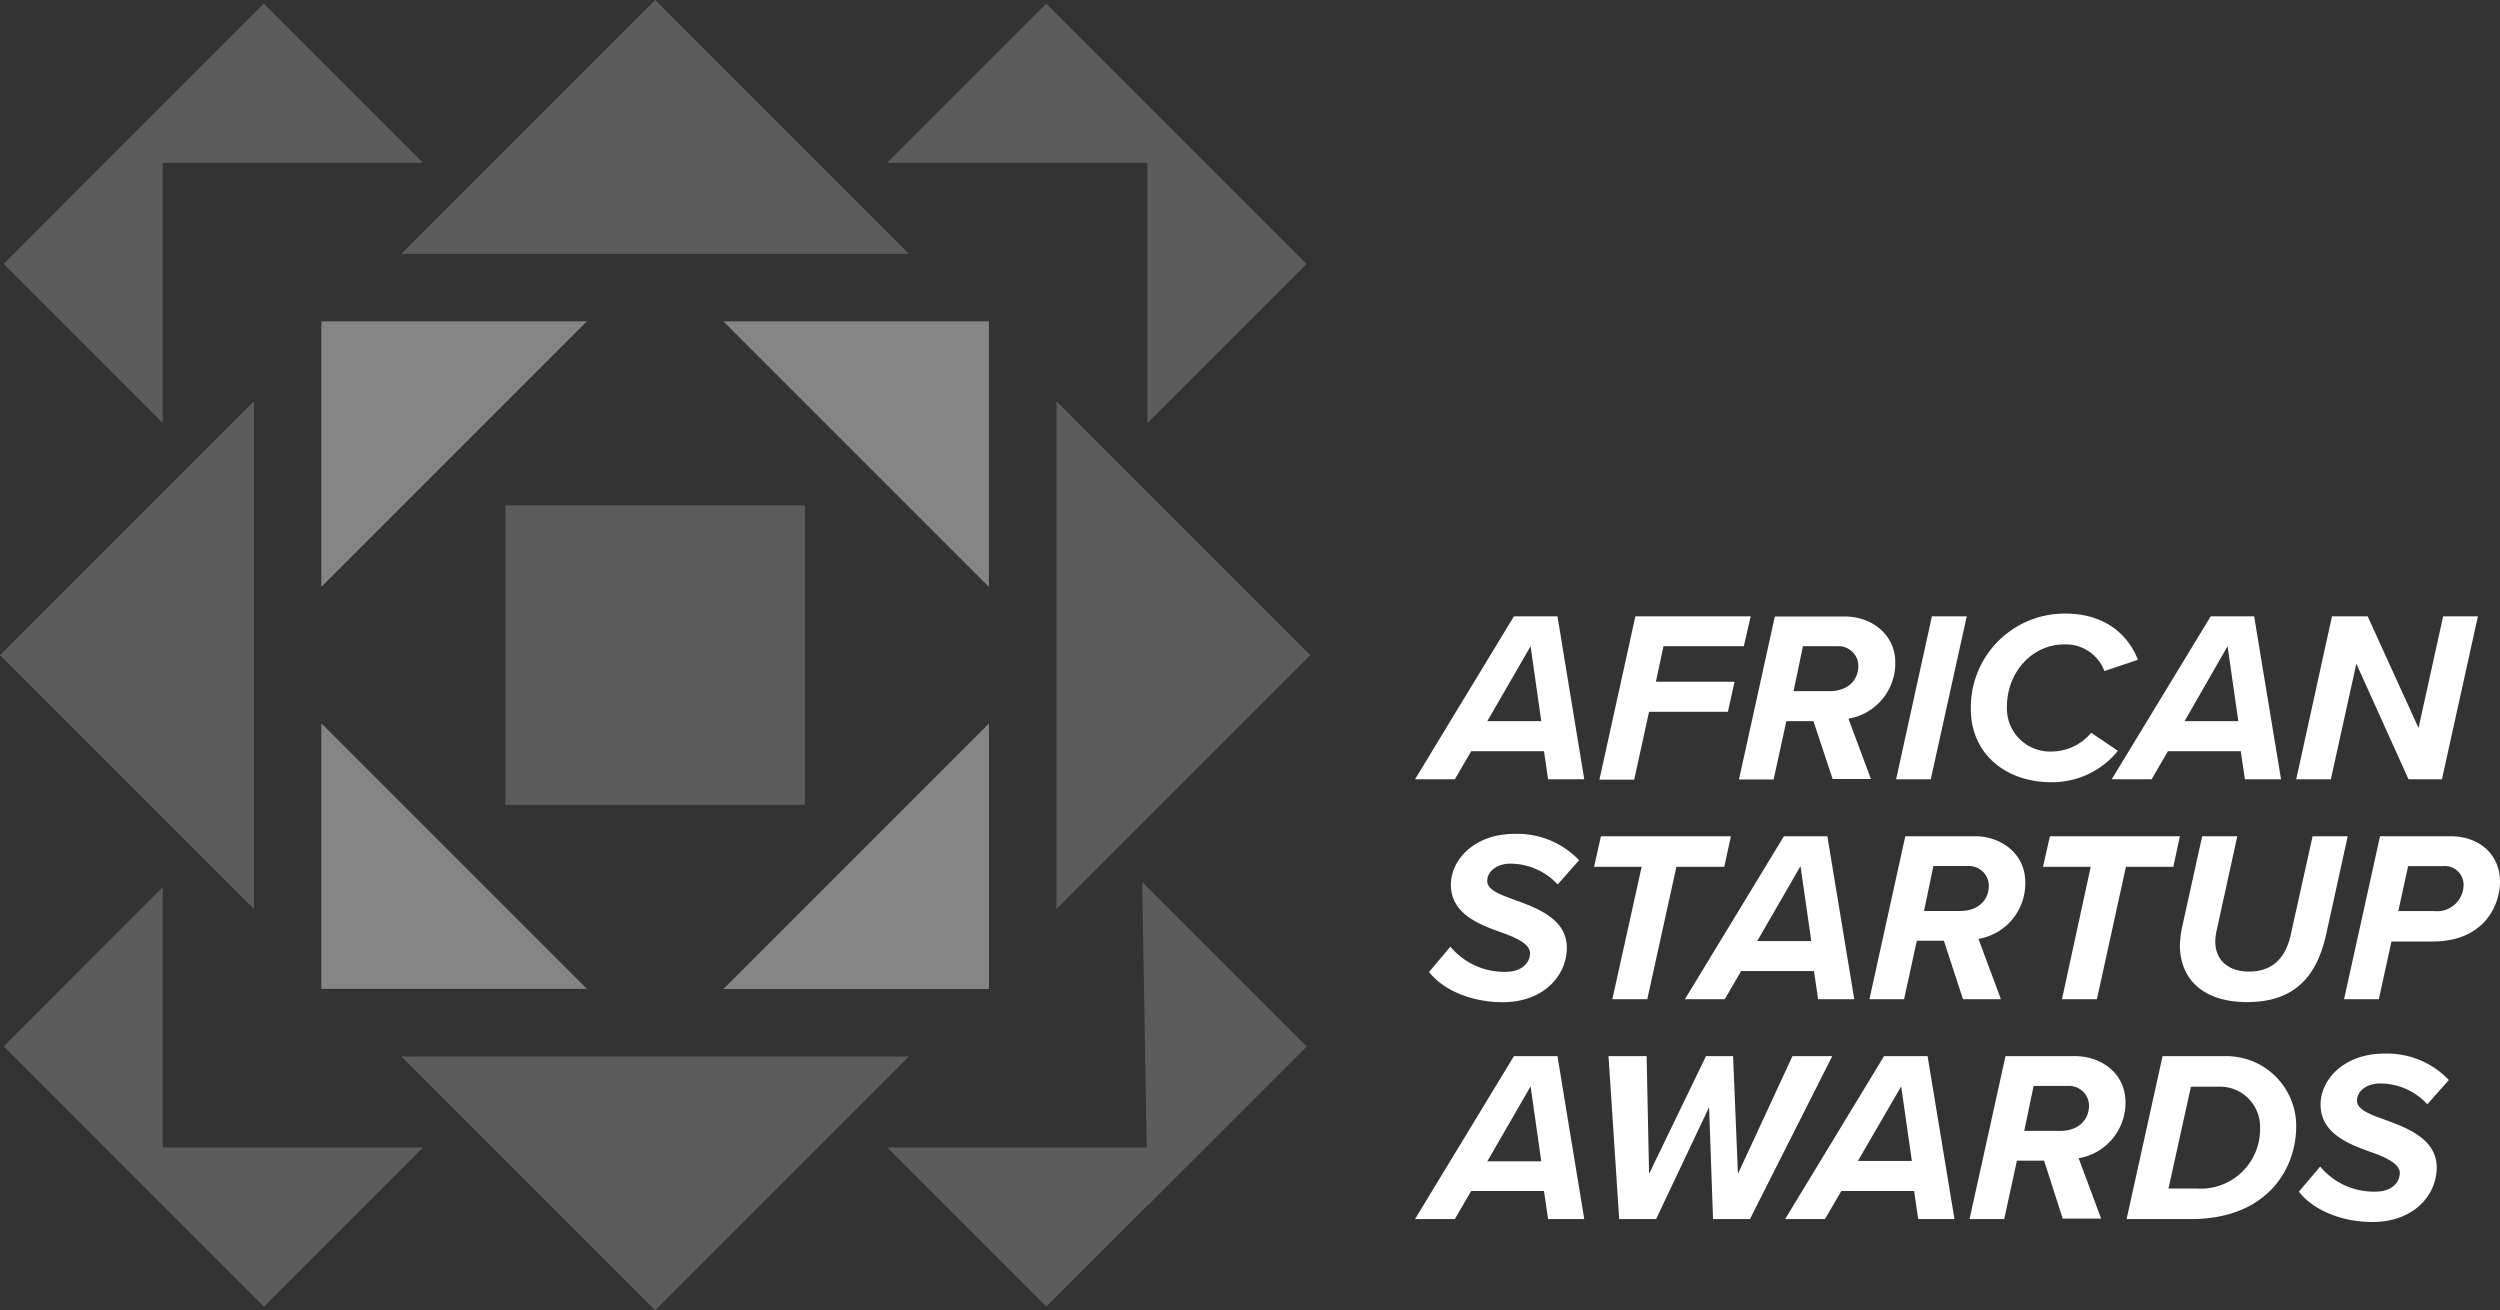 <svg xmlns="http://www.w3.org/2000/svg" viewBox="0 0 266.94 139.91"><rect x="0" y="0" width="266.94" height="139.91" fill="#333333" stroke="none"/><defs><style>.cls-1,.cls-3{fill:#fff;}.cls-2{opacity:0.4;}.cls-3{opacity:0.2;}</style></defs><g id="Layer_2" data-name="Layer 2"><g id="Layer_1-2" data-name="Layer 1"><path class="cls-1" d="M164.86,80.21h-7.77l-1.75,3h-4.25l10.56-17.4h4.65l2.86,17.4H165.3ZM158.81,77h5.76l-1.14-8Z"/><path class="cls-1" d="M174.62,65.81h12.31L186.2,69h-8.58l-.81,3.79h8.4L184.5,76h-8.42l-1.59,7.25h-3.71Z"/><path class="cls-1" d="M193.63,77h-2.89l-1.36,6.23h-3.7l3.83-17.4H197c2.81,0,5.37,1.88,5.37,4.91a6,6,0,0,1-5,6l2.4,6.44h-4.09Zm4.8-5.9A2.12,2.12,0,0,0,196.22,69h-3.71l-1,4.8h3.86C197.29,73.79,198.43,72.65,198.43,71.08Z"/><path class="cls-1" d="M206.28,65.81H210l-3.84,17.4h-3.7Z"/><path class="cls-1" d="M220.55,65.52c4.26,0,6.71,2.3,7.73,4.93l-3.58,1.2a4.39,4.39,0,0,0-4.33-2.84c-3.29,0-6.08,2.87-6.08,6.68a4.61,4.61,0,0,0,4.91,4.75,5.52,5.52,0,0,0,4.09-2l2.85,1.93A9,9,0,0,1,219,83.52c-4.8,0-8.56-3-8.56-7.8A10,10,0,0,1,220.55,65.52Z"/><path class="cls-1" d="M239.26,80.21h-7.78l-1.74,3h-4.26l10.57-17.4h4.64l2.87,17.4H239.7Zm-6-3.21H239l-1.15-8Z"/><path class="cls-1" d="M251.6,70.87l-2.72,12.34h-3.7L249,65.81h3.81l5.43,11.92,2.63-11.92h3.71l-3.84,17.4h-3.57Z"/><path class="cls-1" d="M154.87,101.08a7.47,7.47,0,0,0,5.89,2.69c1.86,0,2.61-1.07,2.61-2s-1.33-1.59-3-2.19c-2.43-.86-5.45-2-5.45-5.12,0-2.63,2.48-5.42,6.78-5.42a9.1,9.1,0,0,1,6.91,2.81l-2.29,2.59a6.87,6.87,0,0,0-5.09-2.22c-1.43,0-2.43.86-2.43,1.83s1.33,1.46,3,2.06c2.42.88,5.5,2.06,5.5,5.08s-2.53,5.82-6.83,5.82c-3.42,0-6.42-1.33-7.88-3.23Z"/><path class="cls-1" d="M175.29,92.55h-5.08l.73-3.26h13.88l-.71,3.26H179l-3.11,14.14h-3.73Z"/><path class="cls-1" d="M193.69,103.69h-7.78l-1.75,3h-4.25l10.57-17.4h4.64l2.87,17.4h-3.86Zm-6.06-3.21h5.77l-1.15-8Z"/><path class="cls-1" d="M207.56,100.45h-2.89l-1.36,6.24h-3.7l3.83-17.4h7.44c2.81,0,5.37,1.88,5.37,4.9a6,6,0,0,1-5,6.06l2.4,6.44H209.6Zm4.8-5.89a2.12,2.12,0,0,0-2.21-2.09h-3.71l-1,4.8h3.86C211.22,97.27,212.36,96.12,212.36,94.56Z"/><path class="cls-1" d="M223.24,92.55h-5.09l.73-3.26h13.88l-.7,3.26H227l-3.1,14.14h-3.73Z"/><path class="cls-1" d="M232.76,100.92a11.3,11.3,0,0,1,.21-1.8l2.17-9.83h3.75l-2.16,9.86a6.17,6.17,0,0,0-.19,1.41c0,1.8,1.23,3.18,3.6,3.18,2.69,0,4-1.67,4.49-4.09l2.3-10.36h3.75l-2.29,10.43c-.94,4.23-3.11,7.28-8.45,7.28C235.24,107,232.76,104.55,232.76,100.92Z"/><path class="cls-1" d="M254.13,89.29h7.51c3.34,0,5.3,2.19,5.3,4.82s-1.75,6.42-7.2,6.42h-4.39L254,106.69h-3.71Zm8.92,5.19a2,2,0,0,0-2.19-2h-3.73l-1.05,4.8h3.84A2.82,2.82,0,0,0,263.05,94.48Z"/><path class="cls-1" d="M164.86,127.17h-7.77l-1.75,3h-4.25l10.56-17.4h4.65l2.86,17.4H165.3ZM158.81,124h5.76l-1.14-8Z"/><path class="cls-1" d="M182.49,118.22l-5.66,11.95h-3.94l-1.14-17.4h4.07l.26,12.57,6.08-12.57h2.89l.52,12.57,5.82-12.57h4.25l-8.79,17.4h-3.94Z"/><path class="cls-1" d="M204.38,127.17h-7.77l-1.75,3h-4.25l10.56-17.4h4.65l2.87,17.4h-3.87Zm-6-3.21h5.76L203,116Z"/><path class="cls-1" d="M218.26,123.93h-2.9L214,130.17H210.3l3.84-17.4h7.43c2.82,0,5.38,1.87,5.38,4.9a6,6,0,0,1-5,6l2.4,6.45h-4.1Zm4.8-5.89a2.13,2.13,0,0,0-2.22-2.09h-3.7l-1,4.8H220C221.91,120.75,223.06,119.6,223.06,118Z"/><path class="cls-1" d="M245.18,120.25c0,4.57-3.1,9.92-11.27,9.92h-6.84l3.84-17.4h6.73A7.46,7.46,0,0,1,245.18,120.25Zm-3.86.24a4.28,4.28,0,0,0-4.38-4.46h-3l-2.4,10.88h3.08A6.33,6.33,0,0,0,241.32,120.49Z"/><path class="cls-1" d="M247.74,124.56a7.46,7.46,0,0,0,5.89,2.68c1.85,0,2.61-1.06,2.61-2s-1.33-1.6-3-2.2c-2.43-.86-5.46-2-5.46-5.11,0-2.63,2.48-5.43,6.79-5.43a9.11,9.11,0,0,1,6.91,2.82l-2.3,2.59a6.84,6.84,0,0,0-5.08-2.22c-1.44,0-2.43.86-2.43,1.82s1.33,1.46,3,2.06c2.43.89,5.51,2.07,5.51,5.09s-2.53,5.82-6.84,5.82c-3.41,0-6.41-1.33-7.87-3.24Z"/><g class="cls-2"><polygon class="cls-1" points="77.23 34.31 105.59 34.31 105.59 62.67 77.23 34.31"/><polygon class="cls-1" points="34.31 105.59 34.31 77.23 62.67 105.59 34.31 105.59"/><polygon class="cls-1" points="77.24 105.6 105.6 77.24 105.6 105.6 77.24 105.6"/><polygon class="cls-1" points="34.31 34.31 62.67 34.31 34.31 62.67 34.31 34.31"/></g><polygon class="cls-3" points="42.85 112.81 97.06 112.81 69.96 139.91 42.85 112.81"/><polygon class="cls-3" points="97.06 27.11 42.85 27.11 69.96 0 97.06 27.11"/><polygon class="cls-3" points="139.51 28.18 122.51 11.18 122.51 11.18 111.72 0.39 94.72 17.39 122.51 17.39 122.51 45.18 139.51 28.18"/><polygon class="cls-3" points="139.53 111.75 121.96 94.18 122.44 122.52 94.72 122.52 111.72 139.52 122.54 128.7 122.54 128.73 139.53 111.75"/><polygon class="cls-3" points="45.17 122.52 17.38 122.52 17.38 94.73 0.39 111.73 17.38 128.73 17.38 128.73 28.17 139.52 45.17 122.52"/><polygon class="cls-3" points="45.17 17.39 28.17 0.39 17.38 11.18 17.38 11.18 0.39 28.18 17.38 45.18 17.38 17.39 45.17 17.39"/><polygon class="cls-3" points="27.11 42.85 27.11 97.06 0 69.96 27.11 42.85"/><polygon class="cls-3" points="112.81 97.06 112.81 42.85 139.91 69.96 112.81 97.06"/><rect class="cls-3" x="53.96" y="53.96" width="31.98" height="31.98" transform="translate(139.91 0) rotate(90)"/></g></g></svg>